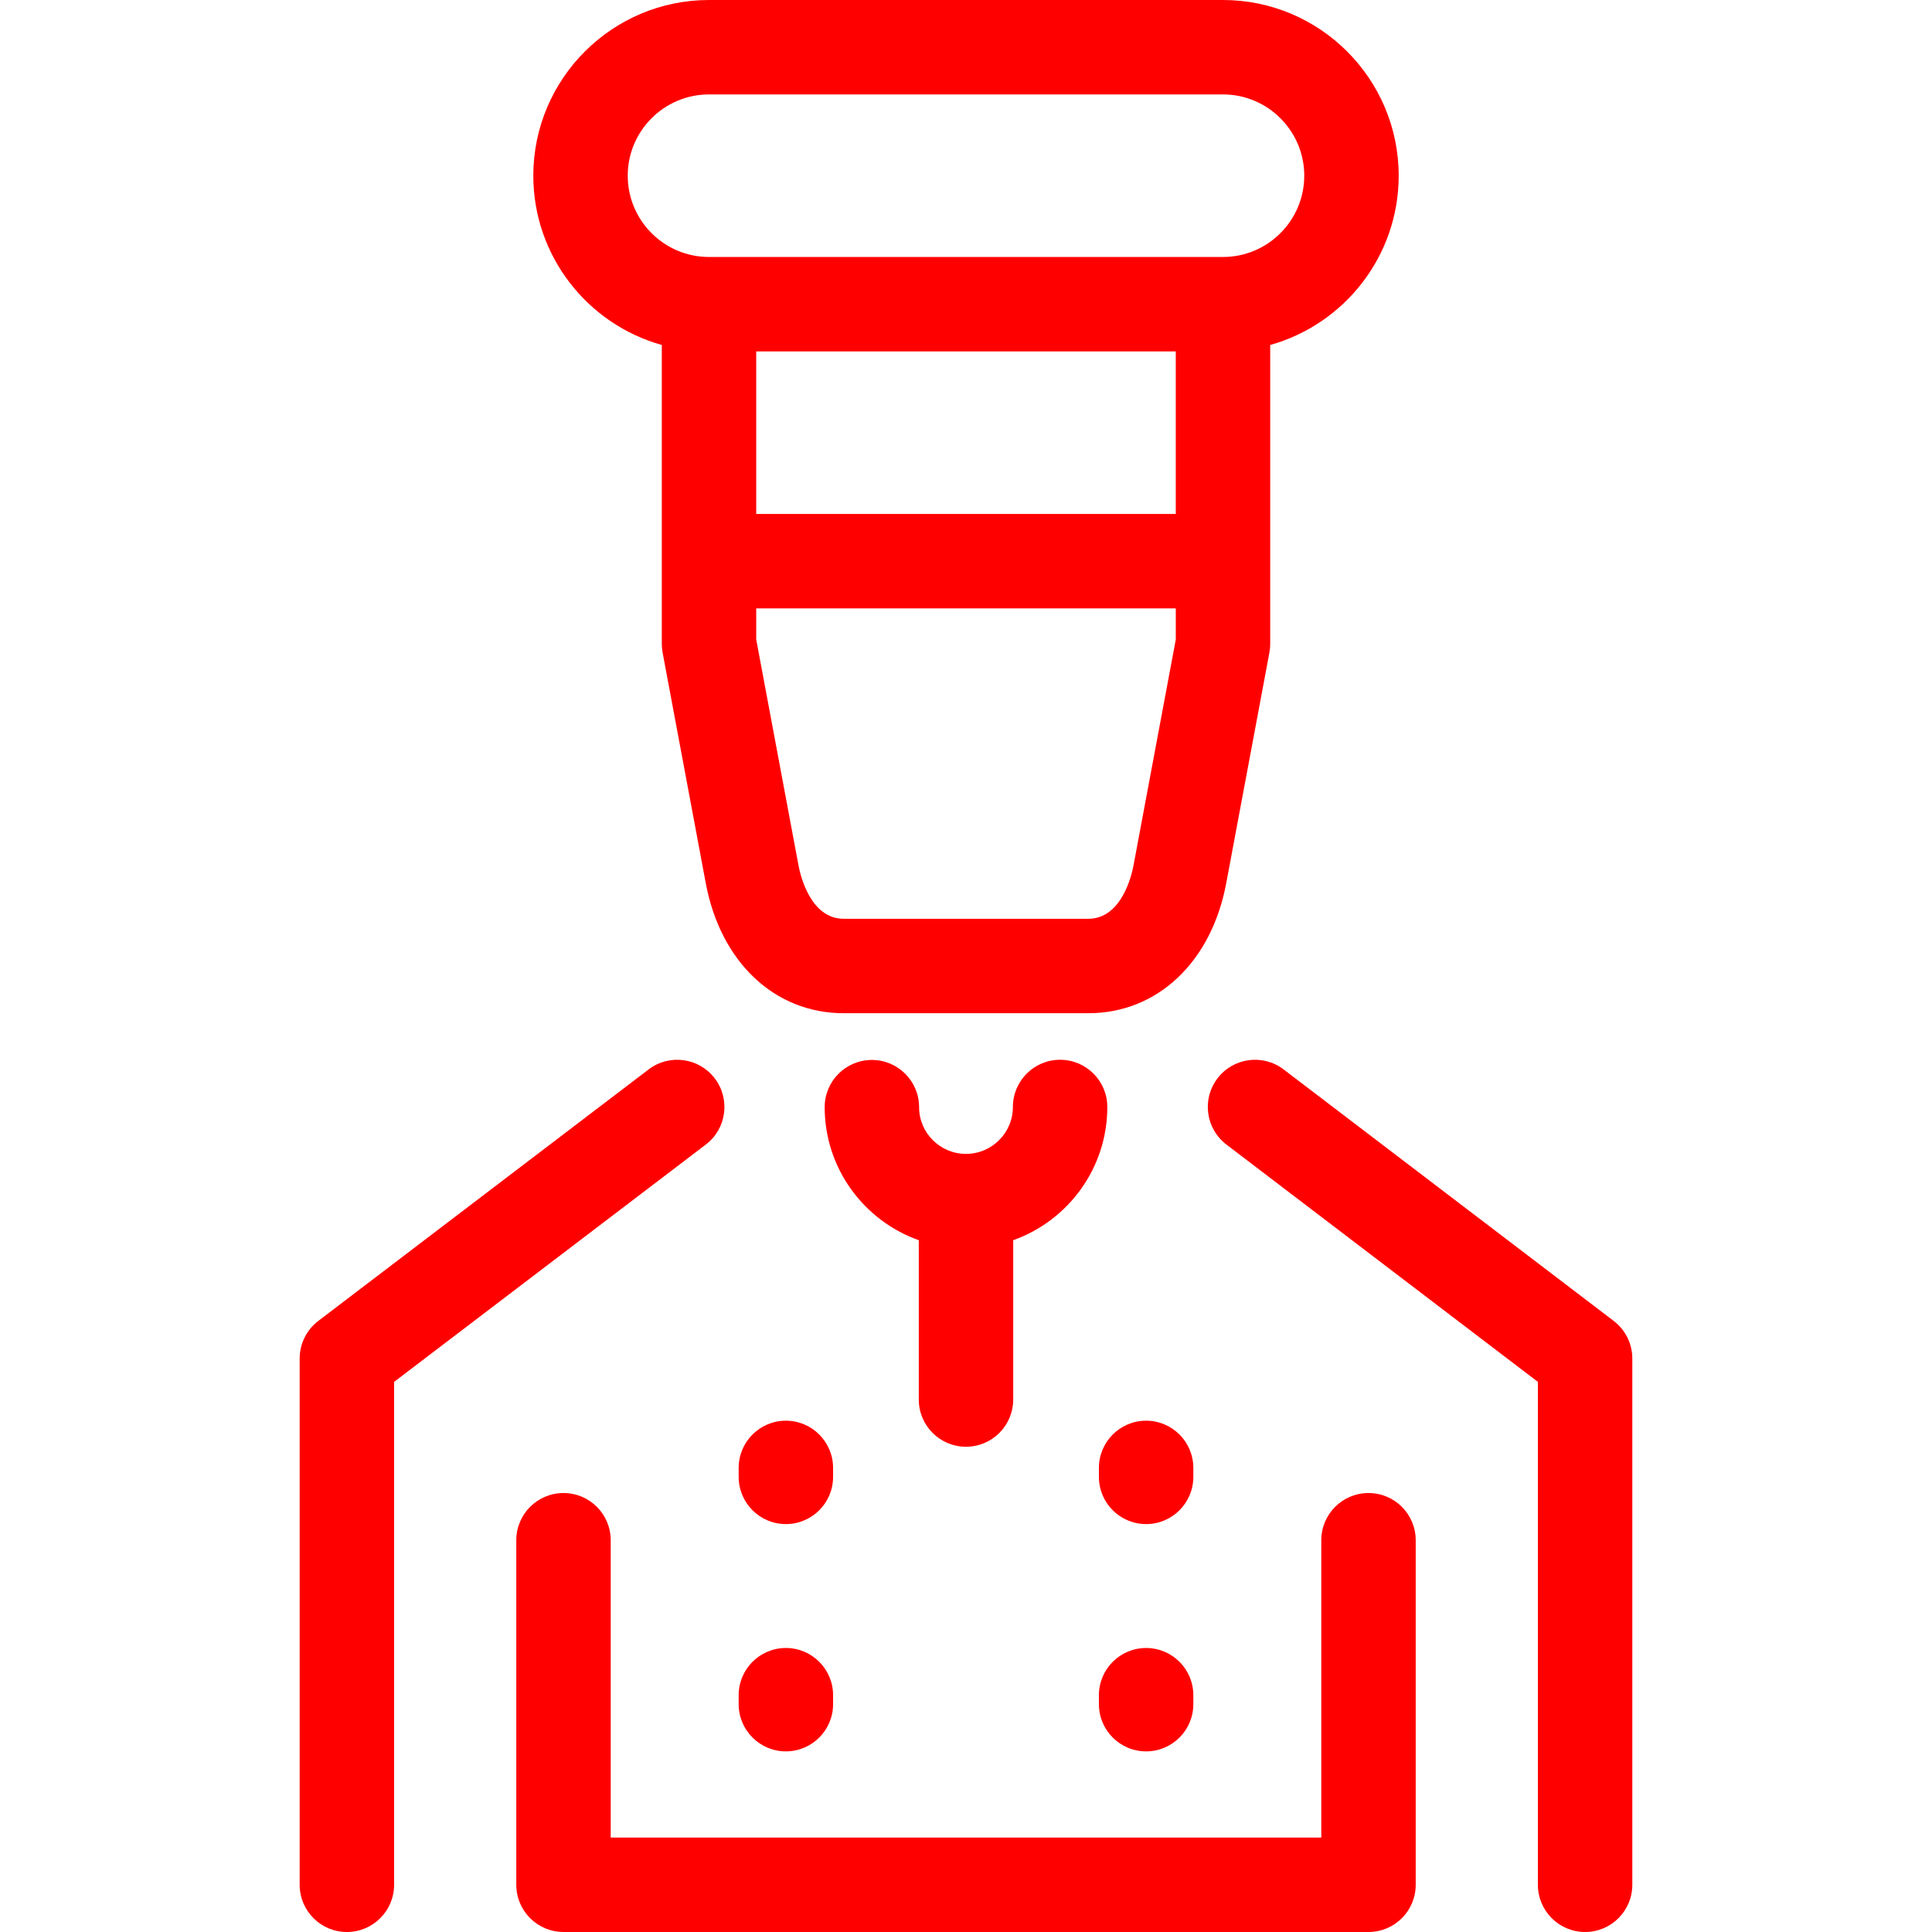 <?xml version="1.0" encoding="iso-8859-1"?>
<svg xmlns="http://www.w3.org/2000/svg" xmlns:xlink="http://www.w3.org/1999/xlink" version="1.1" viewBox="0 0 409.221 409.221" enable-background="new 0 0 409.221 409.221" width="512px" height="512px">
  <path d="m194.61,296.44v-33.747c-11.604-4.119-19.934-15.196-19.934-28.182 0-5.522 4.478-10 10-10s10,4.478 10,10c0,5.458 4.456,9.897 9.934,9.897 5.477,0 9.933-4.457 9.933-9.935 0-5.522 4.478-10 10-10s10,4.478 10,10c0,13.001-8.329,24.093-19.933,28.217v33.749c0,5.522-4.478,10-10,10s-10-4.476-10-9.999zm-81.648-259.223c0-20.522 16.695-37.217 37.216-37.217h108.866c20.521,0 37.215,16.695 37.215,37.216 0,17.059-11.535,31.473-27.215,35.853v63.323c0,0.617-0.058,1.233-0.171,1.84l-9.142,48.838c-3.132,16.73-14.599,27.541-29.213,27.541h-51.817c-14.614,0-26.08-10.811-29.211-27.541l-9.141-48.831c-0.113-0.606-0.171-1.223-0.171-1.84v-63.33c-15.679-4.38-27.216-18.795-27.216-35.852zm136.082,91.647h-88.865v6.605l8.97,47.92c0.351,1.874 2.459,11.221 9.553,11.221h51.817c7.095,0 9.204-9.348 9.555-11.221l8.971-47.926v-6.599zm-.001-54.431h-88.865v34.432h88.865v-34.432zm-116.082-37.217c0,9.493 7.723,17.217 17.216,17.217h0.001 108.865c9.492,0 17.215-7.723 17.215-17.216s-7.723-17.217-17.215-17.217h-108.866c-9.493,0-17.216,7.723-17.216,17.216zm156.905,279.025c-5.522,0-10,4.478-10,10v62.978h-150.511v-62.978c0-5.522-4.478-10-10-10s-10,4.478-10,10v72.978c0,5.522 4.478,10 10,10h170.511c5.522,0 10-4.478 10-10v-72.978c5.68434e-14-5.522-4.477-10-10-10zm51.939-36.45l-69.916-53.271c-4.395-3.349-10.669-2.499-14.015,1.894-3.348,4.394-2.499,10.668 1.894,14.015l65.977,50.27v106.522c0,5.522 4.478,10 10,10s10-4.478 10-10v-111.476c-0.001-3.121-1.458-6.062-3.94-7.954zm-175.347,69.272c-5.522,0-10,4.478-10,10v1.898c0,5.522 4.478,10 10,10s10-4.478 10-10v-1.898c0-5.522-4.478-10-10-10zm10-38.142c0-5.522-4.478-10-10-10s-10,4.478-10,10v1.899c0,5.522 4.478,10 10,10s10-4.478 10-10v-1.899zm66.304,60.041c5.522,0 10-4.478 10-10v-1.898c0-5.522-4.478-10-10-10s-10,4.478-10,10v1.898c0,5.522 4.477,10 10,10zm10-60.041c0-5.522-4.478-10-10-10s-10,4.478-10,10v1.899c0,5.522 4.478,10 10,10s10-4.478 10-10v-1.899zm-101.363-82.504c-3.346-4.396-9.621-5.245-14.014-1.898l-69.969,53.271c-2.484,1.891-3.942,4.834-3.942,7.956v111.476c0,5.522 4.478,10 10,10s10-4.478 10-10v-106.522l66.026-50.27c4.395-3.344 5.245-9.618 1.899-14.013z" fill="#ff0000"/>
</svg>
